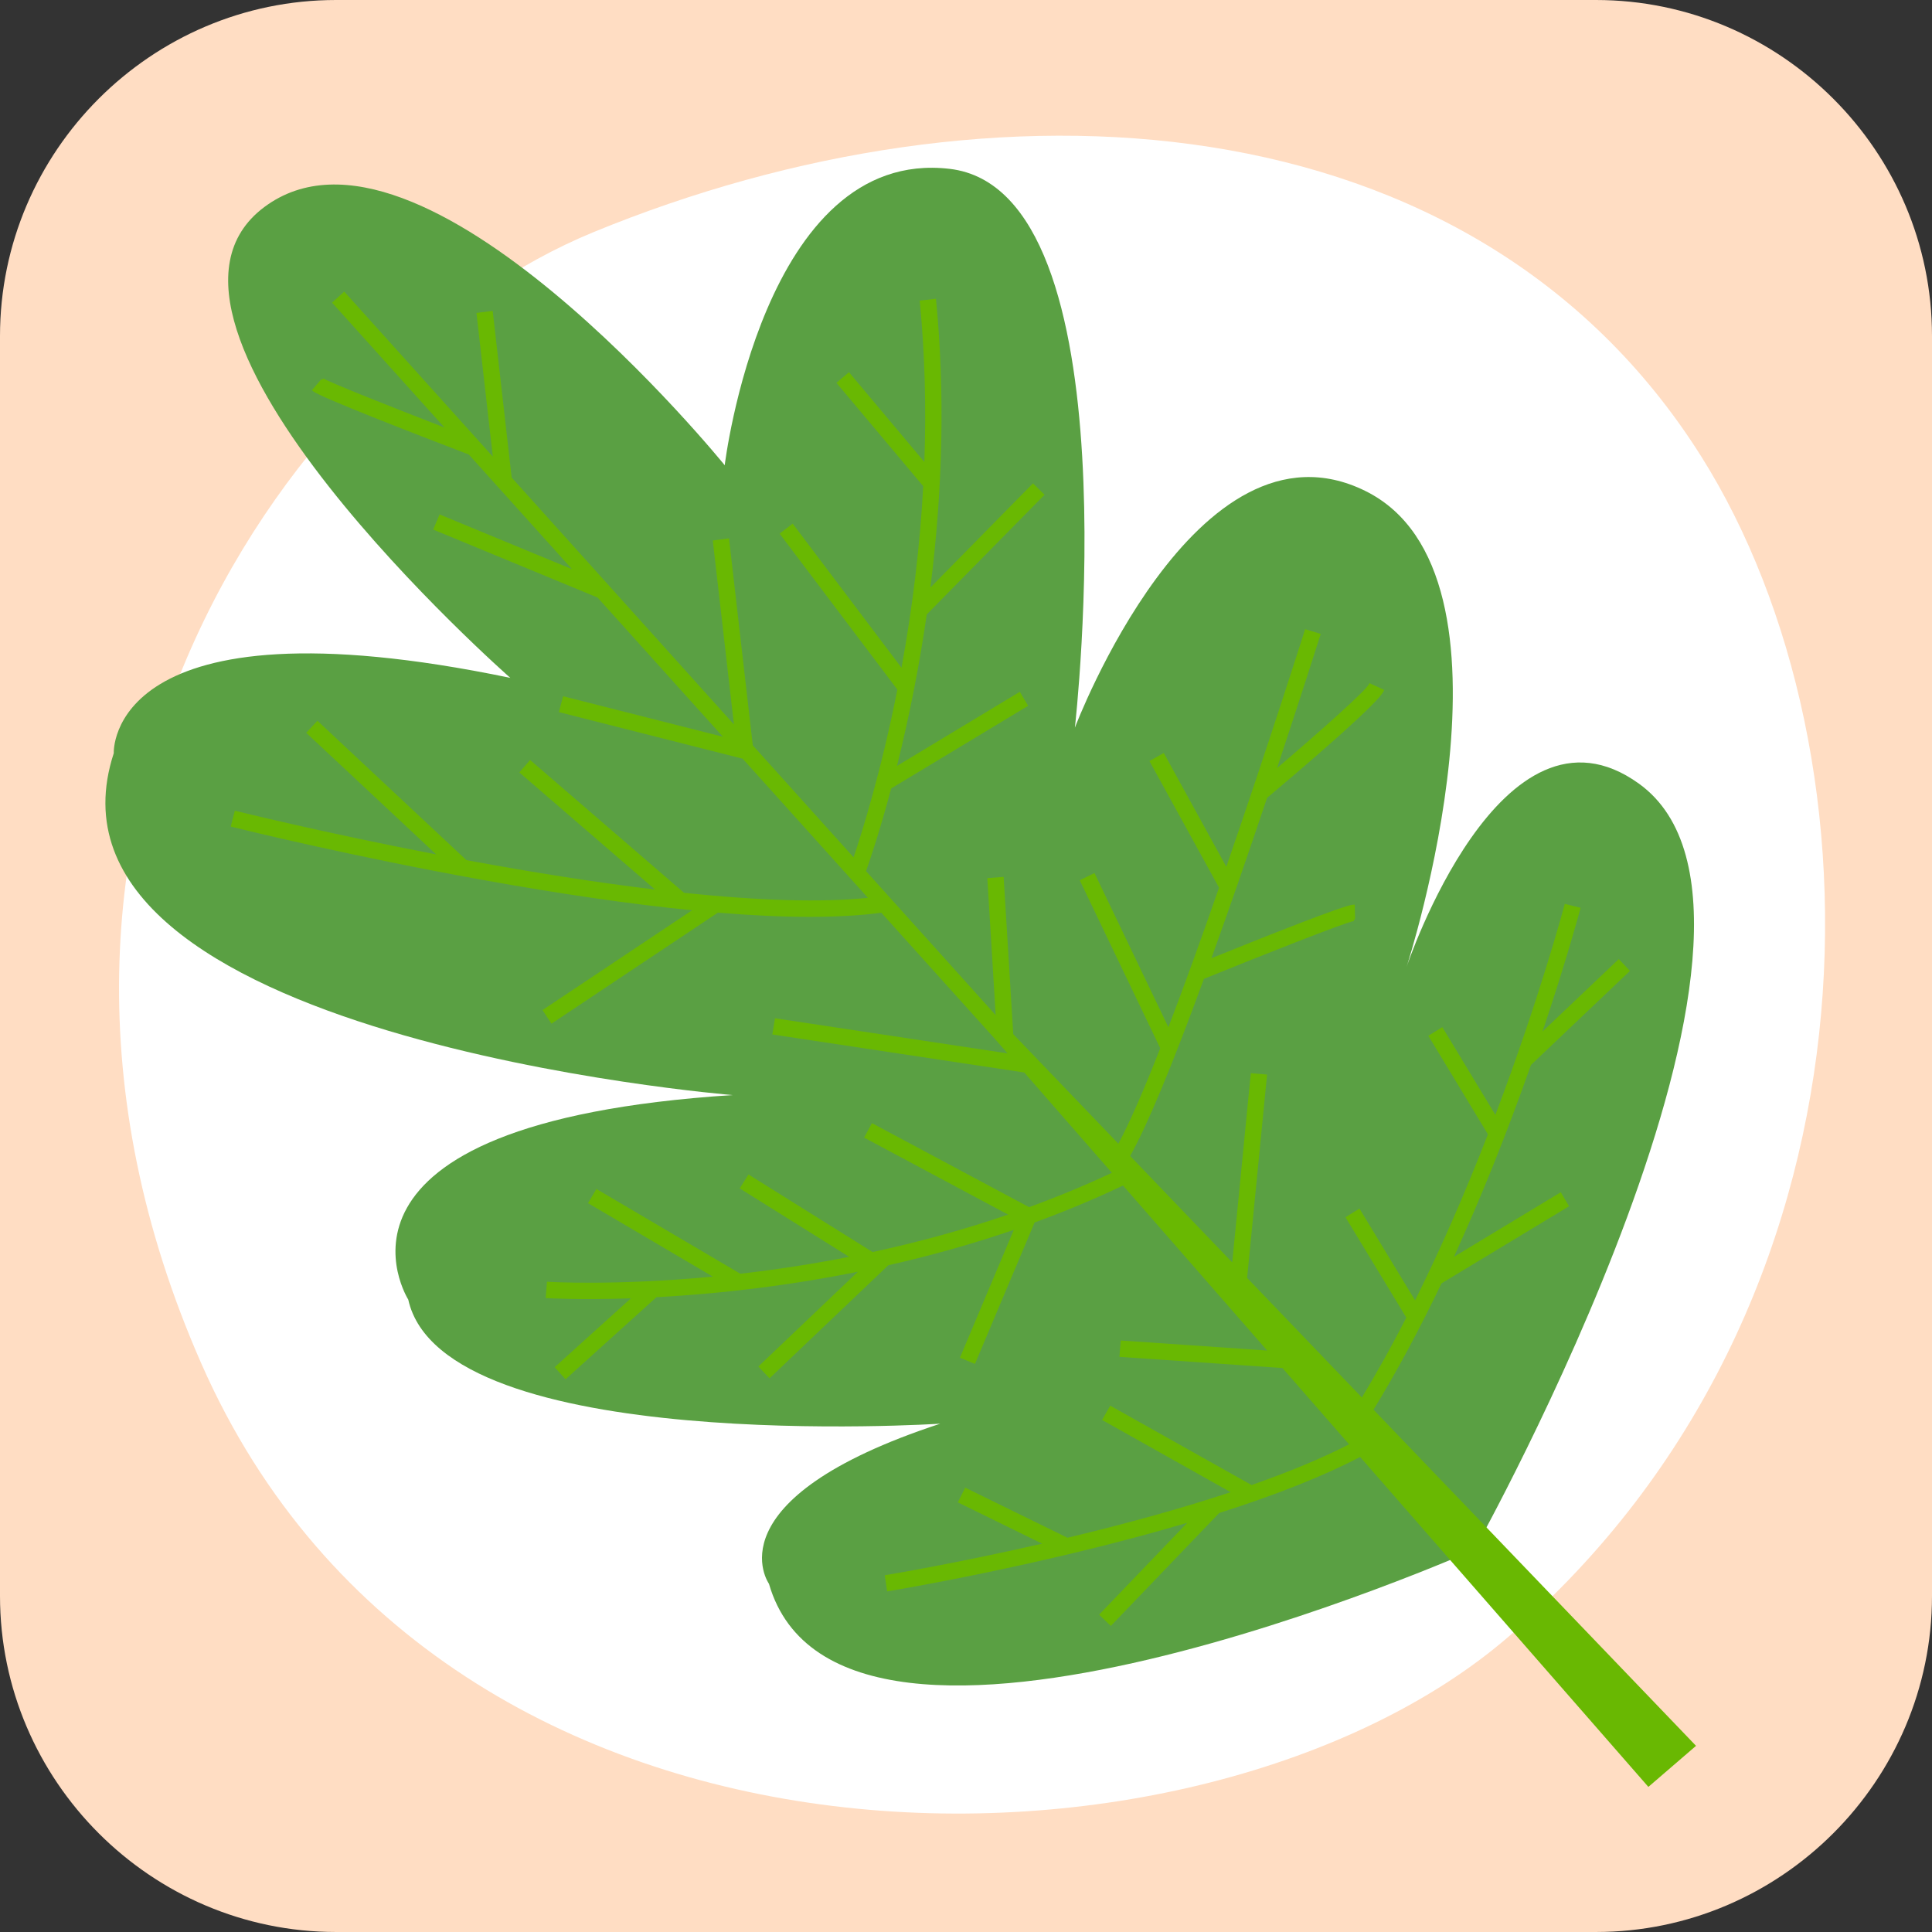<?xml version="1.0" encoding="utf-8"?>
<!-- Generator: Adobe Illustrator 24.2.3, SVG Export Plug-In . SVG Version: 6.00 Build 0)  -->
<svg version="1.1" xmlns="http://www.w3.org/2000/svg" xmlns:xlink="http://www.w3.org/1999/xlink" x="0px" y="0px"
	 viewBox="0 0 314.216 314.215" enable-background="new 0 0 314.216 314.215" xml:space="preserve">
<rect x="0" y="0" width="314.216" height="314.215" fill="#333333" stroke="none"/>
<g id="memorygame_x5F_oak_x5F_tammi">
	<g id="Layer_1_32_">
	</g>
	<g id="Layer_1_1_">
	</g>
	<path fill="#FFDDC3" d="M259.563,314.215H54.653C24.594,314.215,0,289.622,0,259.563V54.653C0,24.594,24.594,0,54.653,0h204.91
		c30.059,0,54.653,24.594,54.653,54.653v204.91C314.215,289.622,289.622,314.215,259.563,314.215z"/>
	<path fill="#FFFFFF" d="M276.686,74.235C239.539,15.273,161.127,11.167,96.488,37.77C48.123,57.675-6.454,132.761,32.781,221.852
		c39.571,89.853,163.143,87.006,212.596,44.307C307.722,212.328,307.197,122.664,276.686,74.235z"/>
	<path fill="#5AA043" d="M239.795,252.037c0,0-103.097,45.768-114.734,5.543c0,0-9.737-13.698,27.858-26.035
		c0,0-80.901,5.24-86.522-20.187c0,0-18.15-28.694,52.751-33.26c0,0-115.76-9.357-100.645-55.599c0,0-1.307-25.921,64.491-12.253
		c0,0-65.462-57.573-40.01-76.57s74.881,41.987,74.881,41.987s6.237-51.748,36.575-48.203s20.376,90.885,20.376,90.885
		s19.685-52.048,47.203-38.516s6.747,77.412,6.747,77.412s15.366-45.969,37.8-29.78
		C297.057,149.465,239.795,252.037,239.795,252.037z"/>
	<path fill="#69B802" d="M223.386,229.266c3.742-6.118,7.46-13.027,11.054-20.542l20.753-12.542l-1.351-2.278l-17.381,10.504
		c4.392-9.577,8.607-20.072,12.532-31.206l16.1-15.297l-1.817-1.922l-12.41,11.789c3.954-11.715,6.112-19.799,6.133-19.879
		l0.064-0.245l-2.572-0.647l-0.063,0.239c-0.039,0.147-4.037,15.112-11.223,34.083l-8.626-14.272l-2.277,1.402l9.69,16.03
		c-3.782,9.731-7.766,18.812-11.847,27.002l-9.044-14.922l-2.275,1.404l9.898,16.329c-2.368,4.609-4.801,8.977-7.234,12.99
		l-18.662-19.452l3.247-33.069l-2.646-0.225l-3.022,30.771l-16.605-17.309c2.751-4.877,6.787-14.565,12-28.804
		c8.753-3.557,23.032-9.221,24.41-9.409l-0.033-0.245l0.212-0.005l-0.055-2.415l-0.253,0.009c-1.455,0.053-14.834,5.382-23.06,8.709
		c2.76-7.646,5.804-16.416,9.051-26.081c4.556-3.831,15.321-12.983,18.236-16.36c0.367-0.425,0.597-0.744,0.703-0.975l0.104-0.228
		l-2.396-1.093l-0.11,0.208c-0.589,1.111-7.805,7.536-14.918,13.609c3.891-11.695,6.714-20.588,7.03-21.585l0.076-0.241
		l-2.535-0.774l-0.075,0.236c-0.058,0.185-5.871,18.506-12.745,38.408l-10.173-18.505l-2.33,1.31l11.322,20.596
		c-3.041,8.726-5.812,16.358-8.239,22.697l-12.021-25.081l-2.397,1.18l13.093,27.319c-2.772,7.061-5.062,12.279-6.812,15.524
		l-17.096-17.82l-1.562-25.574l-2.654,0.201l1.361,22.284l-21.086-23.42c0.649-1.831,2.242-6.528,4.088-13.449l22.274-13.44
		l-1.349-2.278l-19.98,12.055c2.018-8.082,3.646-16.366,4.843-24.638l19.157-19.463L168,78.608l-16.682,16.949
		c2.05-16.234,2.363-31.947,0.928-46.714l-0.024-0.252l-2.645,0.295l0.024,0.246c0.811,8.349,1.058,17.093,0.733,26.001
		l-12.26-14.599l-2.041,1.729l14.119,16.812c-0.529,9.669-1.717,19.6-3.533,29.527l-17.7-23.437l-2.125,1.623l19.151,25.359
		c-2.659,13.43-5.77,23.294-7.121,27.285l-16.391-18.206l-3.869-33.667l-2.641,0.343l3.438,29.914L83.217,77.669l-3.086-27.111
		l-2.641,0.339l2.66,23.366L55.987,47.425l-1.983,1.796l18.289,20.312c-8.736-3.384-18.783-7.37-19.689-7.987l-0.14,0.205
		l-0.151-0.13l-1.585,1.837l0.189,0.164c1.086,0.936,16.307,6.845,25.327,10.3l16.793,18.652l-21.543-8.909l-1.042,2.461
		l26.735,11.056l20.384,22.64l-25.993-6.589l-0.685,2.58l29.892,7.579l20.374,22.629c-7.447,0.76-17.505,0.486-29.911-0.818
		l-25.034-21.605l-1.749,2.026l22.071,19.048c-9.157-1.098-19.474-2.706-30.679-4.782l-24.23-22.667l-1.825,1.956l21.145,19.783
		c-18.319-3.536-32.373-7.02-32.511-7.055l-0.24-0.06l-0.613,2.339l-0.042,0.25l0.246,0.061c1.932,0.478,19.484,4.779,40.583,8.586
		c12.808,2.312,24.308,3.98,34.195,4.961l-24.331,16.232l1.454,2.213l27.07-18.06c10.917,0.908,19.86,0.913,26.582,0.015
		l18.358,20.389l2.171,2.485l-37.583-5.674l-0.244-0.037l-0.432,2.633l40.973,6.186l14.254,16.316
		c-4.295,2.013-8.823,3.893-13.466,5.588l-25.559-13.667l-1.275,2.352l23.421,12.523c-7.012,2.399-14.425,4.447-22.043,6.09
		l-20.179-12.615l-1.429,2.263l17.809,11.134c-5.782,1.137-11.736,2.06-17.709,2.745l-23.404-13.783l-1.37,2.299l20.298,11.954
		c-15.879,1.505-26.617,0.852-26.723,0.844l-0.247-0.017l-0.213,2.657l0.253,0.017c0.051,0.004,5.198,0.323,13.61,0.03
		L90.21,222.356l1.767,1.97l14.787-13.356c11.062-0.595,22.08-1.986,32.763-4.136l-16.19,15.413l1.82,1.921l19.316-18.391
		c7.03-1.587,13.894-3.523,20.412-5.756l-8.768,20.796l2.449,1.007l9.697-22.999c4.955-1.809,9.793-3.831,14.384-6.011l23.44,26.832
		l-23.811-1.63l-0.218,2.656l26.512,1.816l10.846,12.415c-4.326,2.219-9.66,4.445-15.864,6.62l-22.987-12.911l-1.322,2.325
		l20.909,11.745c-7.702,2.553-16.628,5.046-26.542,7.413l-16.635-8.149l-1.194,2.393l13.713,6.719
		c-14.299,3.273-25.246,5.076-25.356,5.094l-0.243,0.04l0.39,2.63l0.25-0.042c0.251-0.041,25.059-4.152,48.555-11.114l-14.334,14.94
		l1.906,1.834l17.625-18.371c9.326-2.969,17.036-6.035,22.921-9.115l46.88,53.661l7.751-6.677L223.386,229.266z"/>
	<g id="Layer_1_2_">
	</g>
</g>
<g id="Layer_1">
</g>
</svg>

